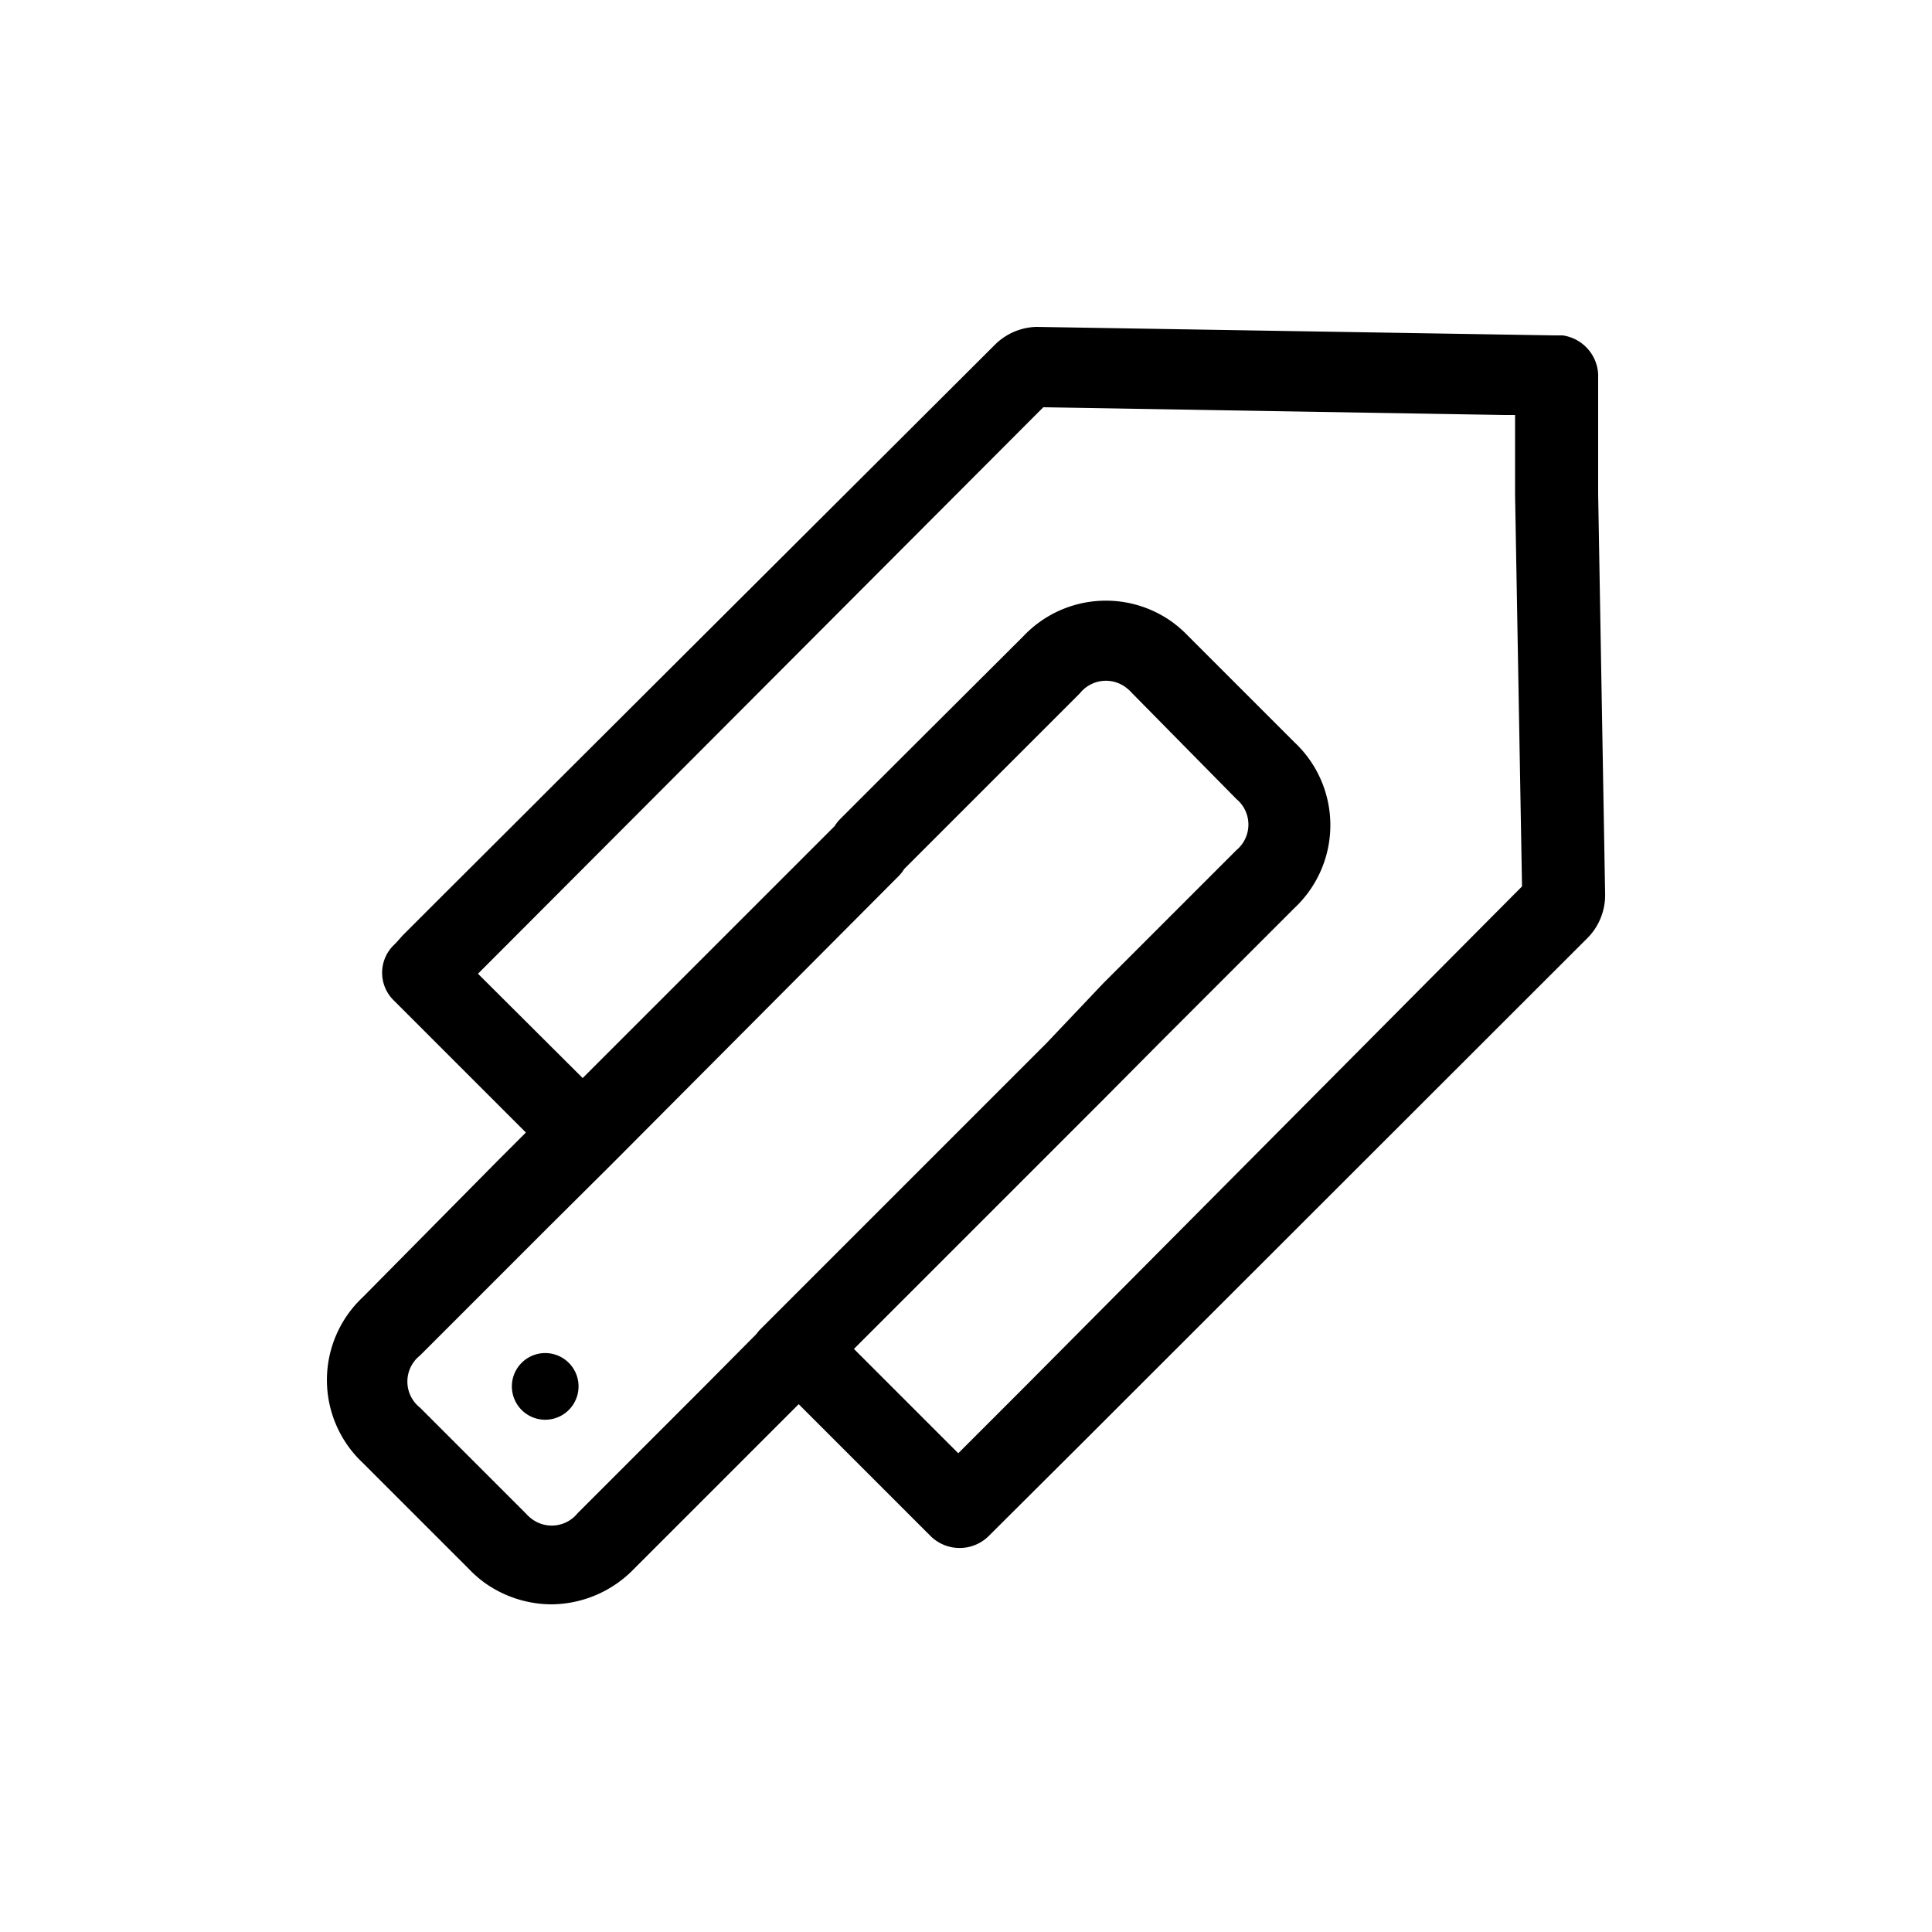 <svg id="Layer_1" data-name="Layer 1" xmlns="http://www.w3.org/2000/svg" viewBox="0 0 50 50"><title>Plastering-hover</title><path d="M41.36,12.78l0-2.81c0-.08,0-.15,0-.22V9.68a1.07,1.07,0,0,0-.92-1l-.21,0L39,8.66,26.82,8.46h0a1.58,1.58,0,0,0-1.08.47L11.42,23.21l-1,1-.17.19-.06.06a1,1,0,0,0,0,1.43l3.42,3.42-.76.76L9.39,33.57a2.94,2.94,0,0,0,0,4.29l2.74,2.74,0,0a3.07,3.07,0,0,0,.41.36,3,3,0,0,0,1.72.56,3,3,0,0,0,2.15-.92l3.26-3.26,1-1,3.42,3.42a1.07,1.07,0,0,0,1.49,0L28,37.35,41.06,24.3a1.58,1.58,0,0,0,.48-1.19Q41.45,17.94,41.36,12.78Zm-18.11,9.9a1,1,0,0,0,.15-.19l1.38-1.38,3.17-3.17a.86.86,0,0,1,1.2-.14,1.07,1.07,0,0,1,.14.13L32,20.68A.86.86,0,0,1,32,22l-3.45,3.45L27.08,27h0l-7.43,7.43-.08.1-1.33,1.34-3.29,3.29a.86.86,0,0,1-1.2.14,1.09,1.09,0,0,1-.14-.13l-.92-.92-1.82-1.82a.86.86,0,0,1,0-1.35l3.33-3.33,1.62-1.61h0Zm3.28,13.2L24.8,37.61l-2.7-2.7,6.45-6.45h0L30,27,33.5,23.5a2.94,2.94,0,0,0,0-4.29l-2.75-2.75a3.05,3.05,0,0,0-.41-.36,2.94,2.94,0,0,0-3.86.37L23.3,19.64l-1.55,1.55a1,1,0,0,0-.15.19L15.08,27.9l-2.71-2.7.51-.51L27,10.54l11.88.2h.33l0,2.07q.09,5.07.18,10.13Z"/><path d="M13.5,35.27a.86.86,0,1,0,1.22,1.22.86.86,0,0,0-1.22-1.22Z"/></svg>